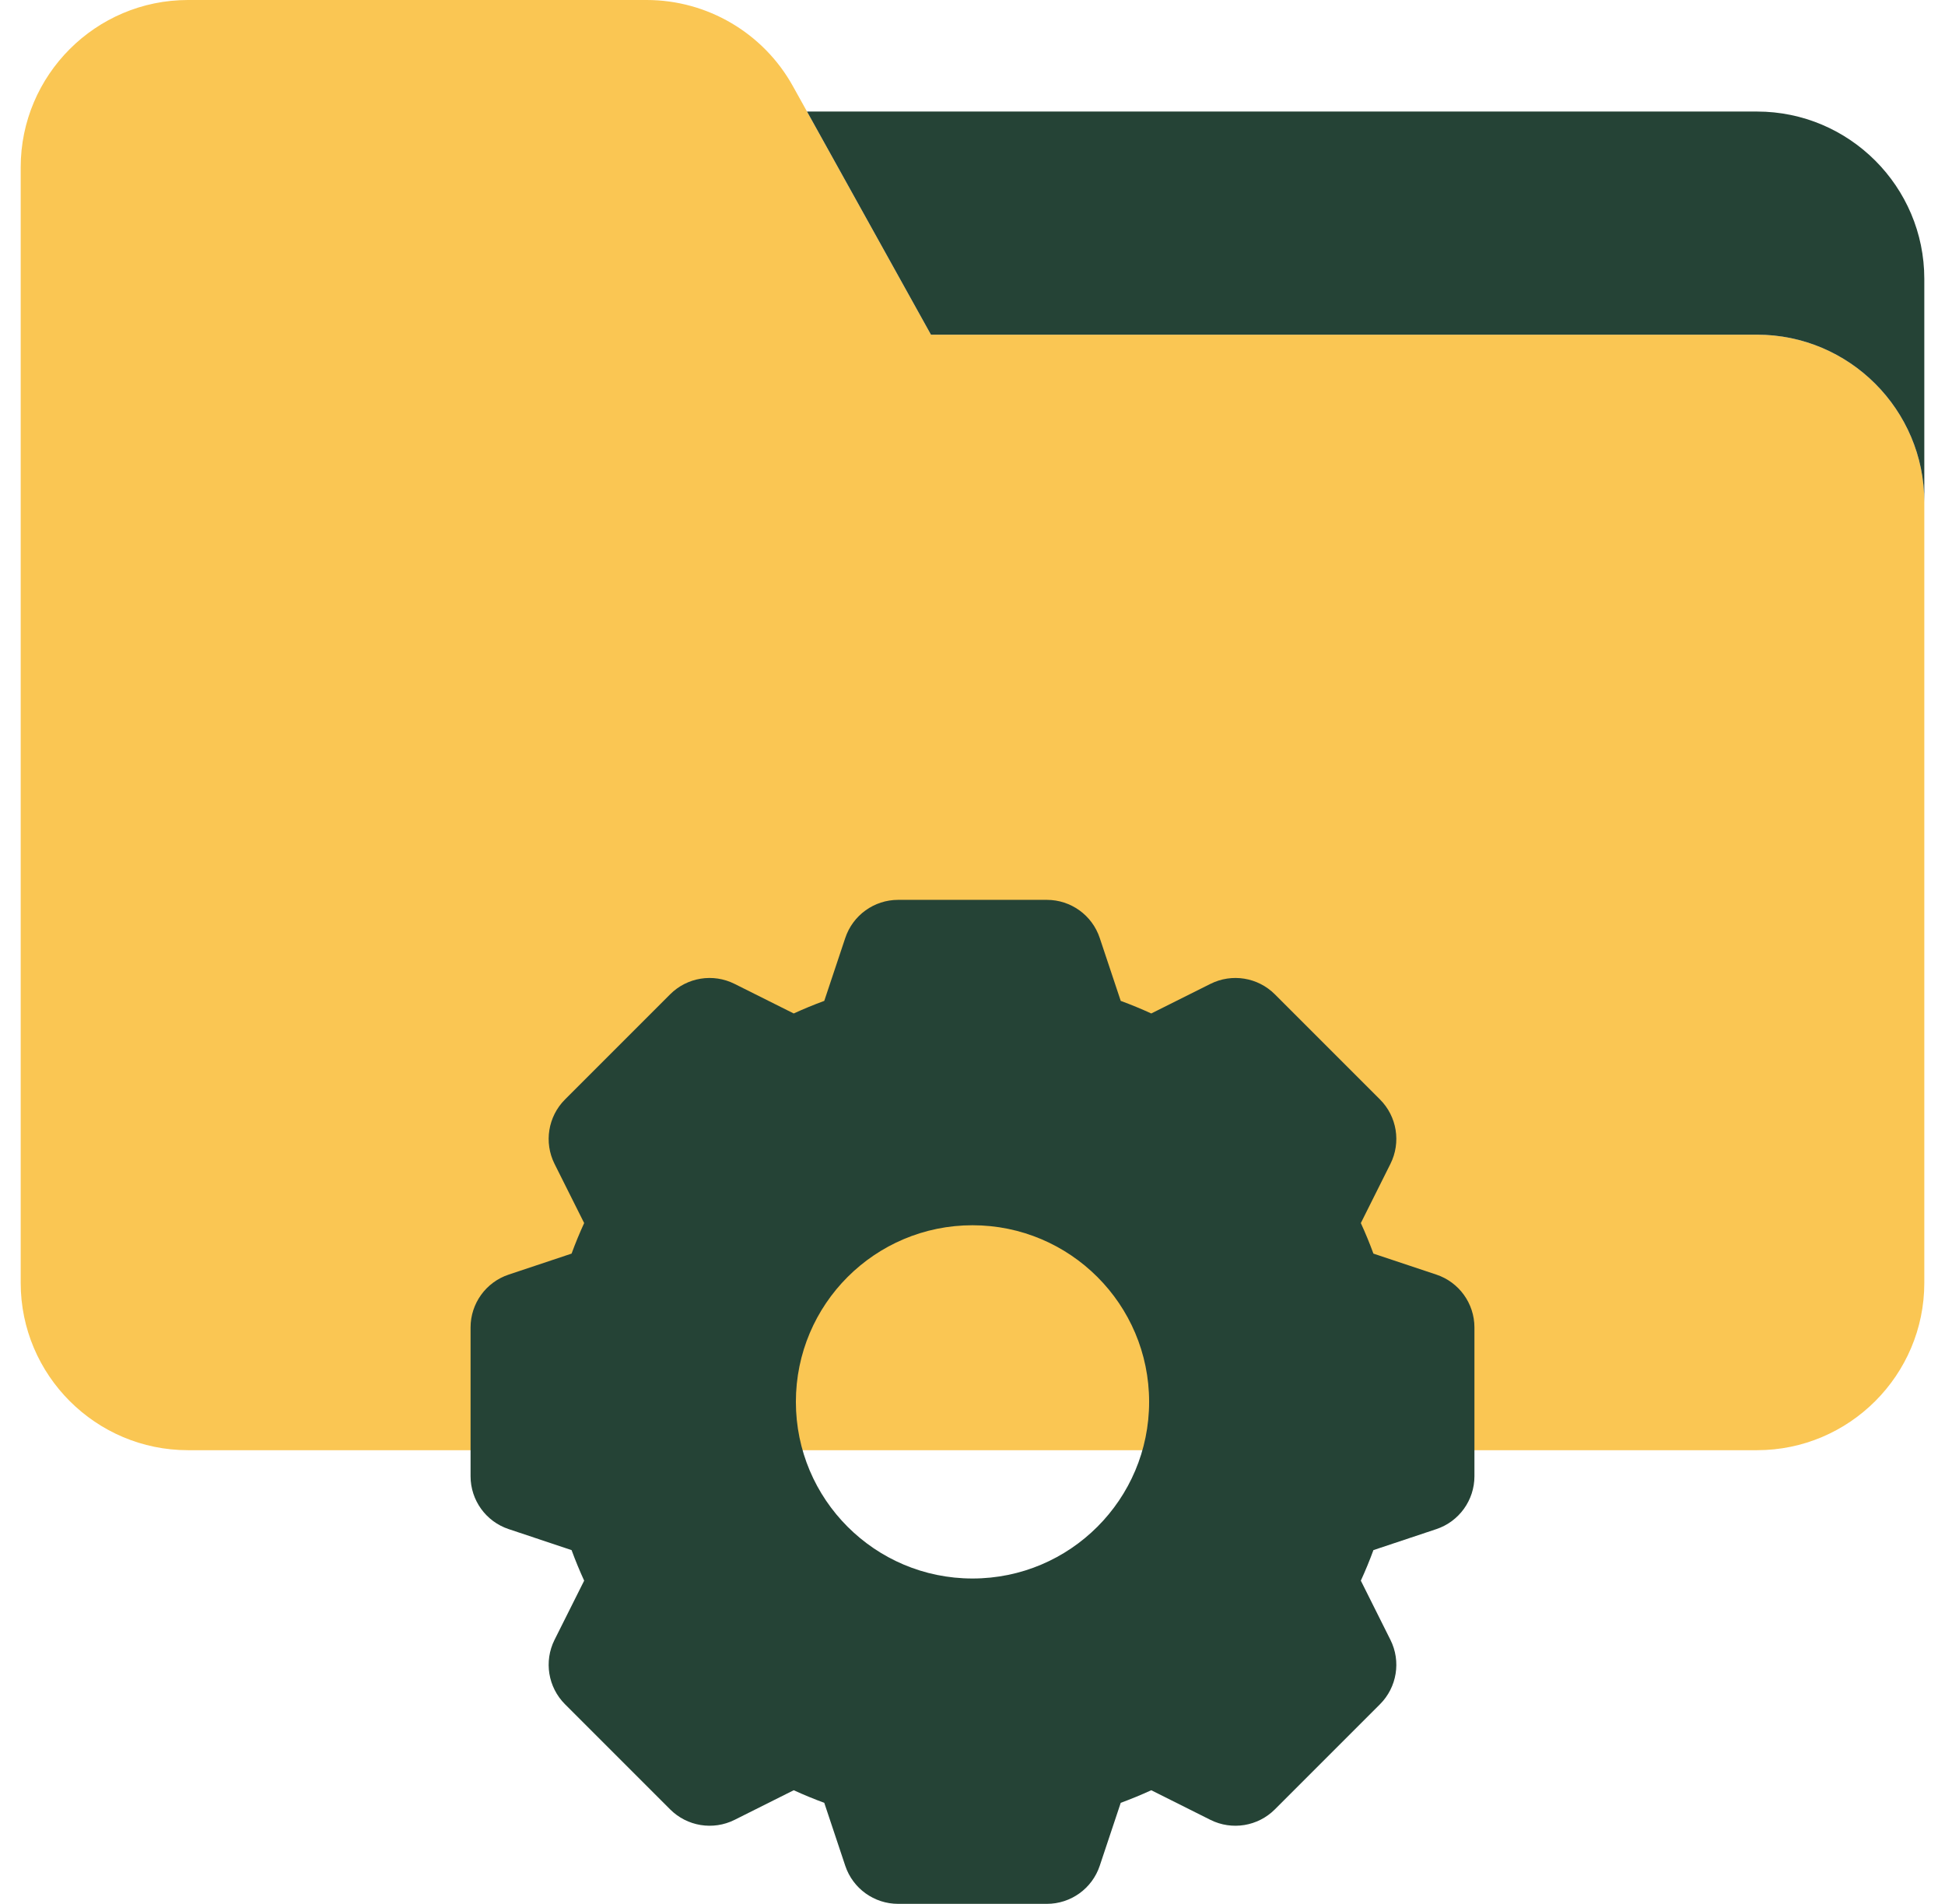 <svg width="47" height="46" viewBox="0 0 47 46" fill="none" xmlns="http://www.w3.org/2000/svg">
<g id="fi_9524403" clip-path="url(#clip0_124_1069)">
<g id="Group">
<path id="Vector" d="M42.457 8.086H22.496L19.159 2.08C18.447 0.797 17.092 0 15.625 0H4.543C2.314 0 0.5 1.814 0.5 4.043V30.996C0.5 33.225 2.314 35.039 4.543 35.039H42.457C44.686 35.039 46.5 33.225 46.5 30.996V12.129C46.5 9.9 44.686 8.086 42.457 8.086Z" fill="#FAC653"/>
<path id="Vector_2" d="M46.5 6.738V12.129C46.5 9.9 44.686 8.086 42.457 8.086H22.496L19.501 2.695H42.457C44.686 2.695 46.5 4.509 46.5 6.738ZM35.629 32.074V35.668C35.629 36.248 35.258 36.763 34.708 36.946L33.188 37.453C33.096 37.704 32.994 37.951 32.884 38.191L33.599 39.621C33.859 40.14 33.757 40.767 33.347 41.177L30.806 43.718C30.396 44.128 29.769 44.23 29.25 43.971L27.82 43.255C27.579 43.365 27.333 43.467 27.082 43.559L26.575 45.079C26.392 45.629 25.877 46 25.297 46H21.703C21.123 46 20.608 45.629 20.425 45.079L19.918 43.559C19.667 43.467 19.421 43.365 19.18 43.255L17.75 43.971C17.231 44.23 16.604 44.128 16.194 43.718L13.653 41.177C13.243 40.767 13.141 40.14 13.4 39.621L14.116 38.191C14.006 37.951 13.904 37.704 13.812 37.453L12.293 36.946C11.742 36.763 11.371 36.248 11.371 35.668V32.074C11.371 31.494 11.742 30.979 12.293 30.796L13.812 30.289C13.904 30.038 14.006 29.791 14.116 29.551L13.4 28.121C13.141 27.602 13.243 26.975 13.653 26.565L16.194 24.024C16.604 23.614 17.231 23.512 17.75 23.772L19.18 24.487C19.42 24.377 19.667 24.275 19.918 24.183L20.425 22.664C20.608 22.113 21.123 21.742 21.703 21.742H25.297C25.877 21.742 26.392 22.113 26.575 22.664L27.082 24.183C27.333 24.275 27.58 24.377 27.82 24.487L29.25 23.772C29.769 23.512 30.396 23.614 30.806 24.024L33.347 26.565C33.757 26.975 33.859 27.602 33.599 28.121L32.884 29.551C32.994 29.791 33.096 30.038 33.188 30.289L34.708 30.796C35.258 30.979 35.629 31.494 35.629 32.074ZM27.768 33.871C27.768 31.514 25.857 29.604 23.5 29.604C21.143 29.604 19.232 31.514 19.232 33.871C19.232 36.228 21.143 38.139 23.5 38.139C25.857 38.139 27.768 36.228 27.768 33.871Z" fill="#254336"/>
</g>
</g>
<defs>
<clipPath id="clip0_124_1069">
<rect width="46" height="46" fill="white" transform="translate(0.5)"/>
</clipPath>
</defs>
</svg>
